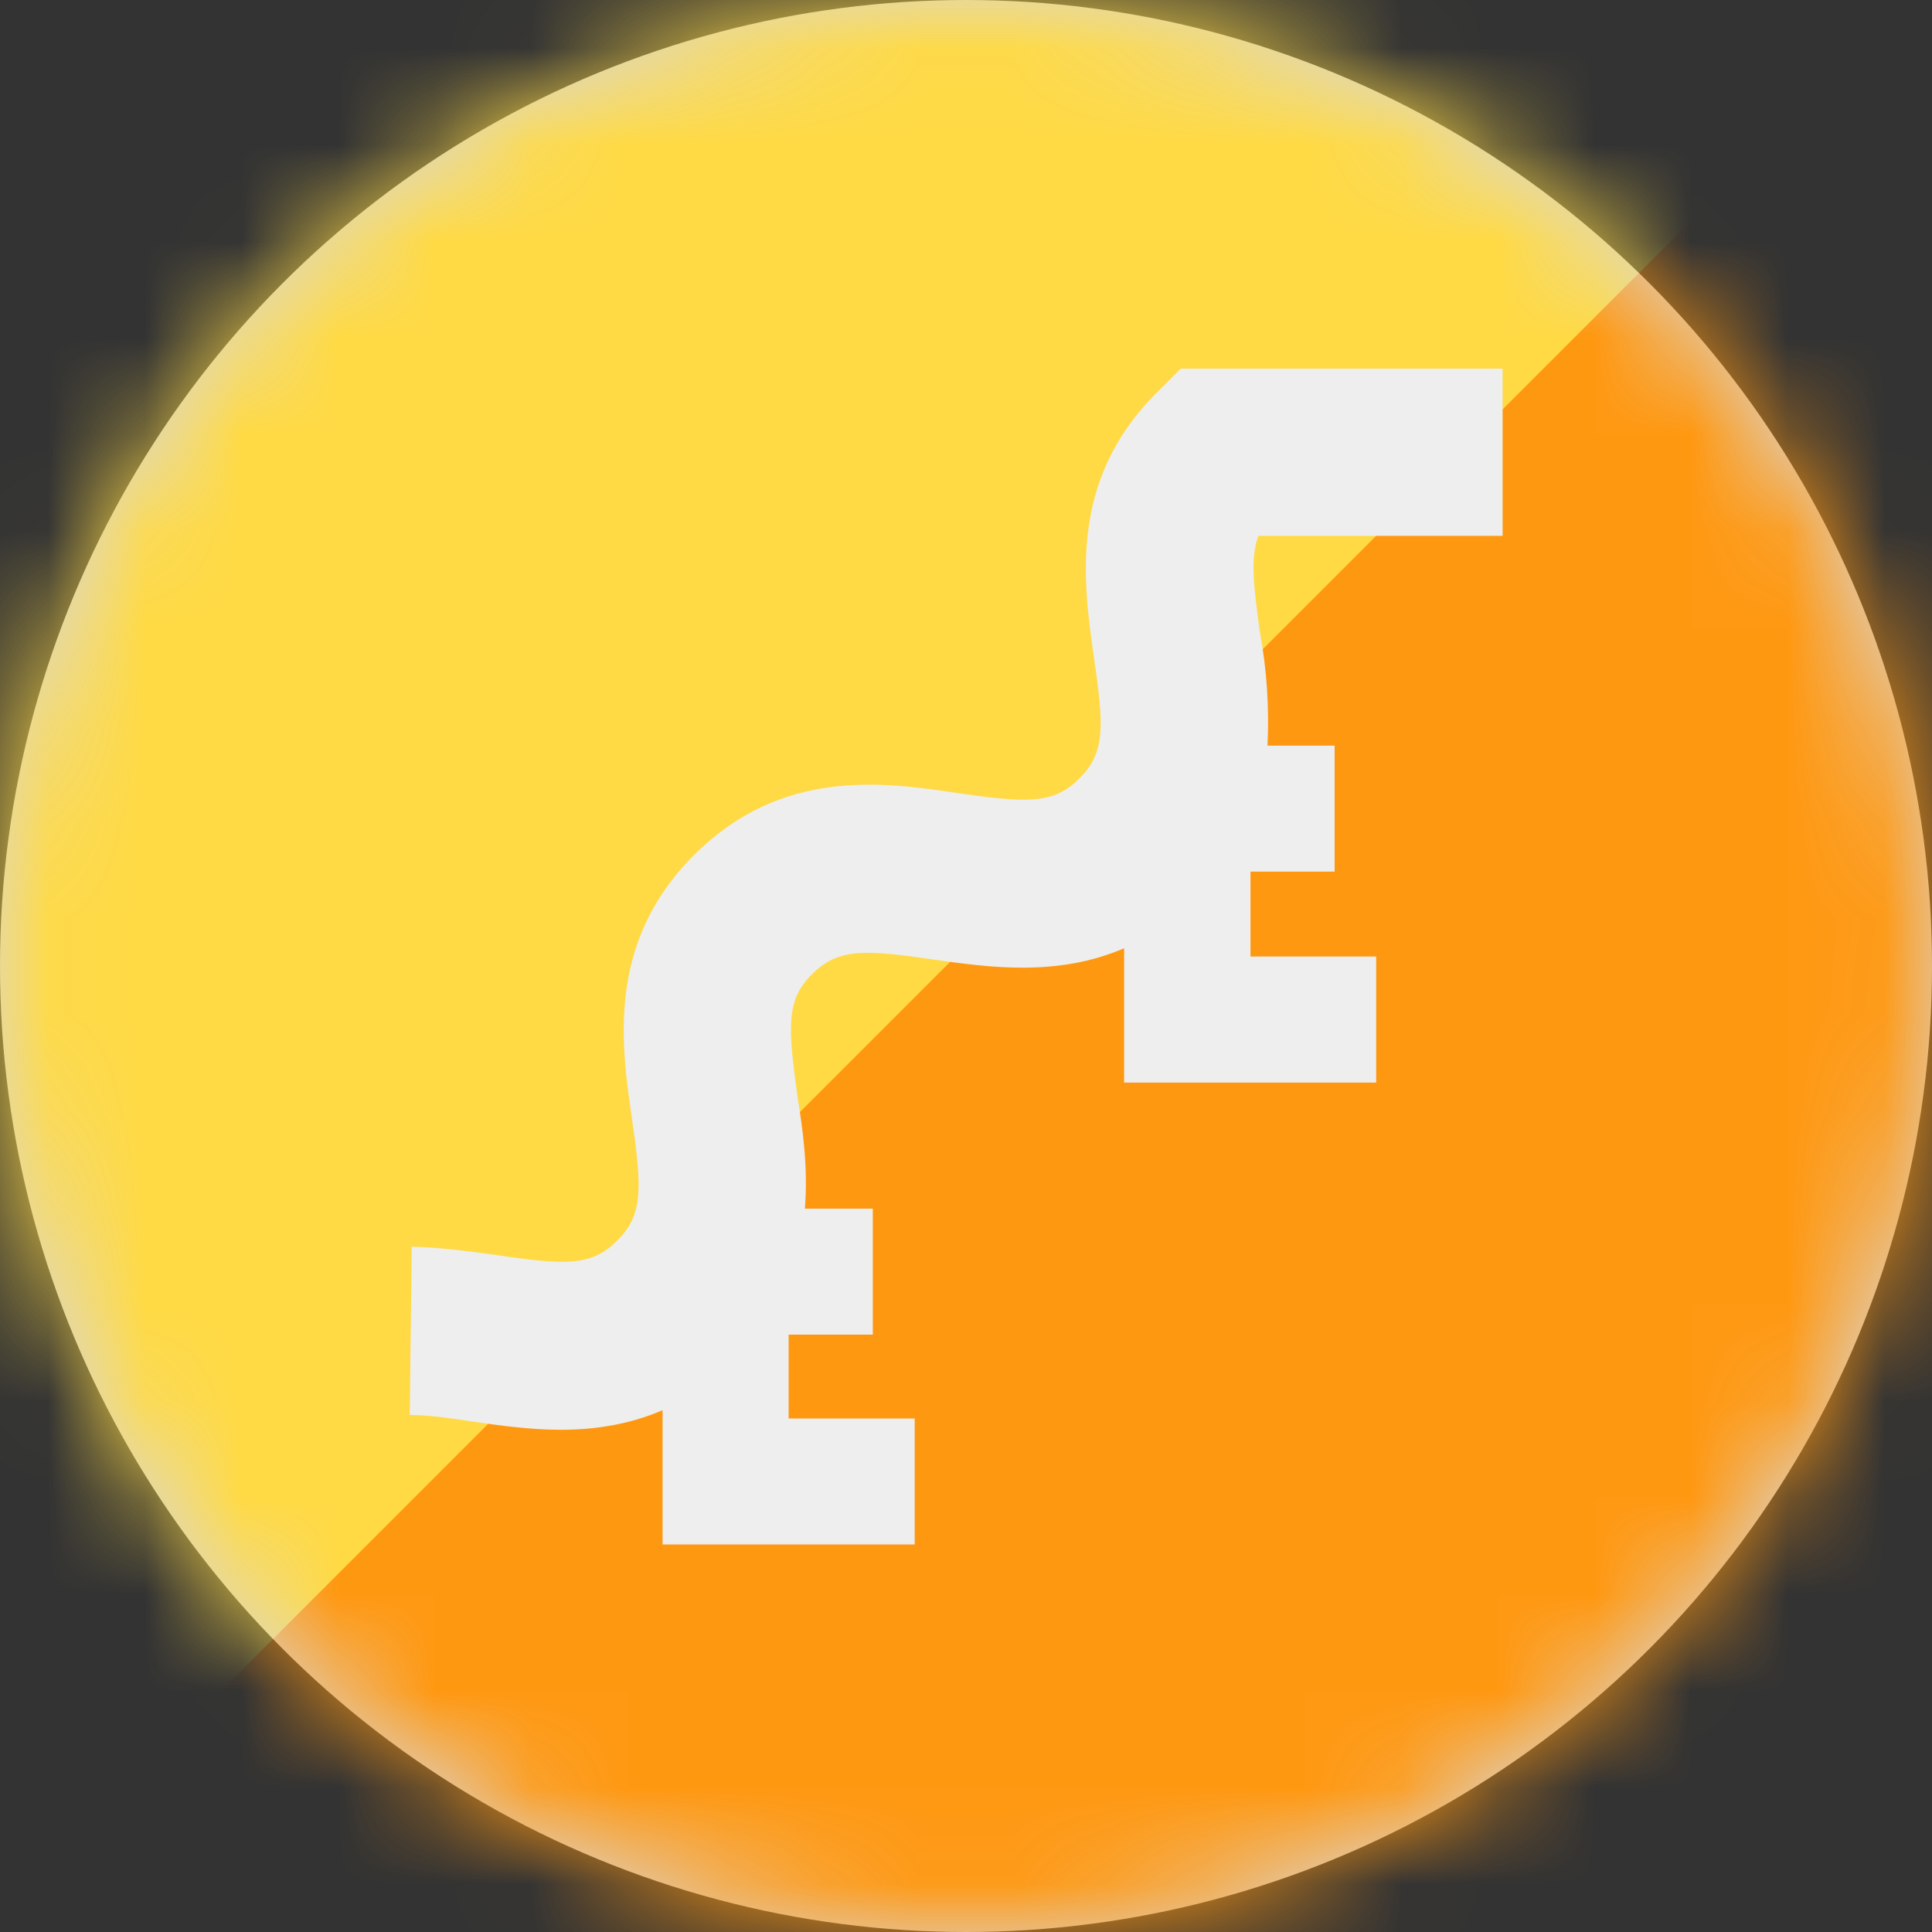 <?xml version="1.0" encoding="UTF-8"?>
<svg width="20px" height="20px" viewBox="0 0 20 20" version="1.1" xmlns="http://www.w3.org/2000/svg" xmlns:xlink="http://www.w3.org/1999/xlink">
    <rect x="0" y="0" width="20" height="20" fill="#333333" stroke="none"/>
    <title>bt_flag_20px</title>
    <defs>
        <circle id="path-1" cx="10" cy="10" r="10"></circle>
    </defs>
    <g id="Design-System" stroke="none" stroke-width="1" fill="none" fill-rule="evenodd">
        <g id="Flags-20x20" transform="translate(-351, -255)">
            <g id="bt_flag_20px" transform="translate(351, 255)">
                <mask id="mask-2" fill="white">
                    <use xlink:href="#path-1"></use>
                </mask>
                <use id="Mask" fill="#D8D8D8" xlink:href="#path-1"></use>
                <g id="bt" mask="url(#mask-2)" fill-rule="nonzero">
                    <polygon id="Path" fill="#FFDA44" points="0 0 20 0 10.977 11.453 0 20"></polygon>
                    <polygon id="Path" fill="#FF9811" points="19.793 0 0 19.793 0 20 20 20 20 0"></polygon>
                    <path d="M15.555,5.547 L15.555,3.816 L12.223,3.816 L11.969,4.07 C11.062,4.977 11.215,6.031 11.324,6.805 C11.43,7.52 11.441,7.793 11.176,8.055 C10.91,8.328 10.629,8.312 9.918,8.211 C9.148,8.094 8.09,7.945 7.184,8.852 C6.277,9.758 6.43,10.816 6.543,11.586 C6.645,12.301 6.66,12.578 6.387,12.844 C6.125,13.109 5.852,13.098 5.137,12.992 C4.855,12.953 4.57,12.914 4.262,12.906 L4.242,14.648 C4.438,14.648 4.656,14.68 4.887,14.715 C5.16,14.754 5.473,14.801 5.805,14.801 C6.145,14.801 6.508,14.75 6.859,14.598 L6.859,15.988 L9.469,15.988 L9.469,14.684 L8.164,14.684 L8.164,13.816 L9.035,13.816 L9.035,12.512 L8.332,12.512 C8.367,12.09 8.309,11.684 8.254,11.34 C8.156,10.621 8.137,10.348 8.41,10.082 C8.676,9.816 8.949,9.828 9.668,9.934 C10.227,10.012 10.941,10.117 11.637,9.816 L11.637,11.207 L14.246,11.207 L14.246,9.902 L12.945,9.902 L12.945,9.023 L13.816,9.023 L13.816,7.719 L13.121,7.719 C13.14,7.326 13.114,6.933 13.043,6.547 C12.973,6.047 12.945,5.766 13.027,5.547 L15.555,5.547 Z" id="Path" fill="#EEEEEE"></path>
                </g>
            </g>
        </g>
    </g>
</svg>